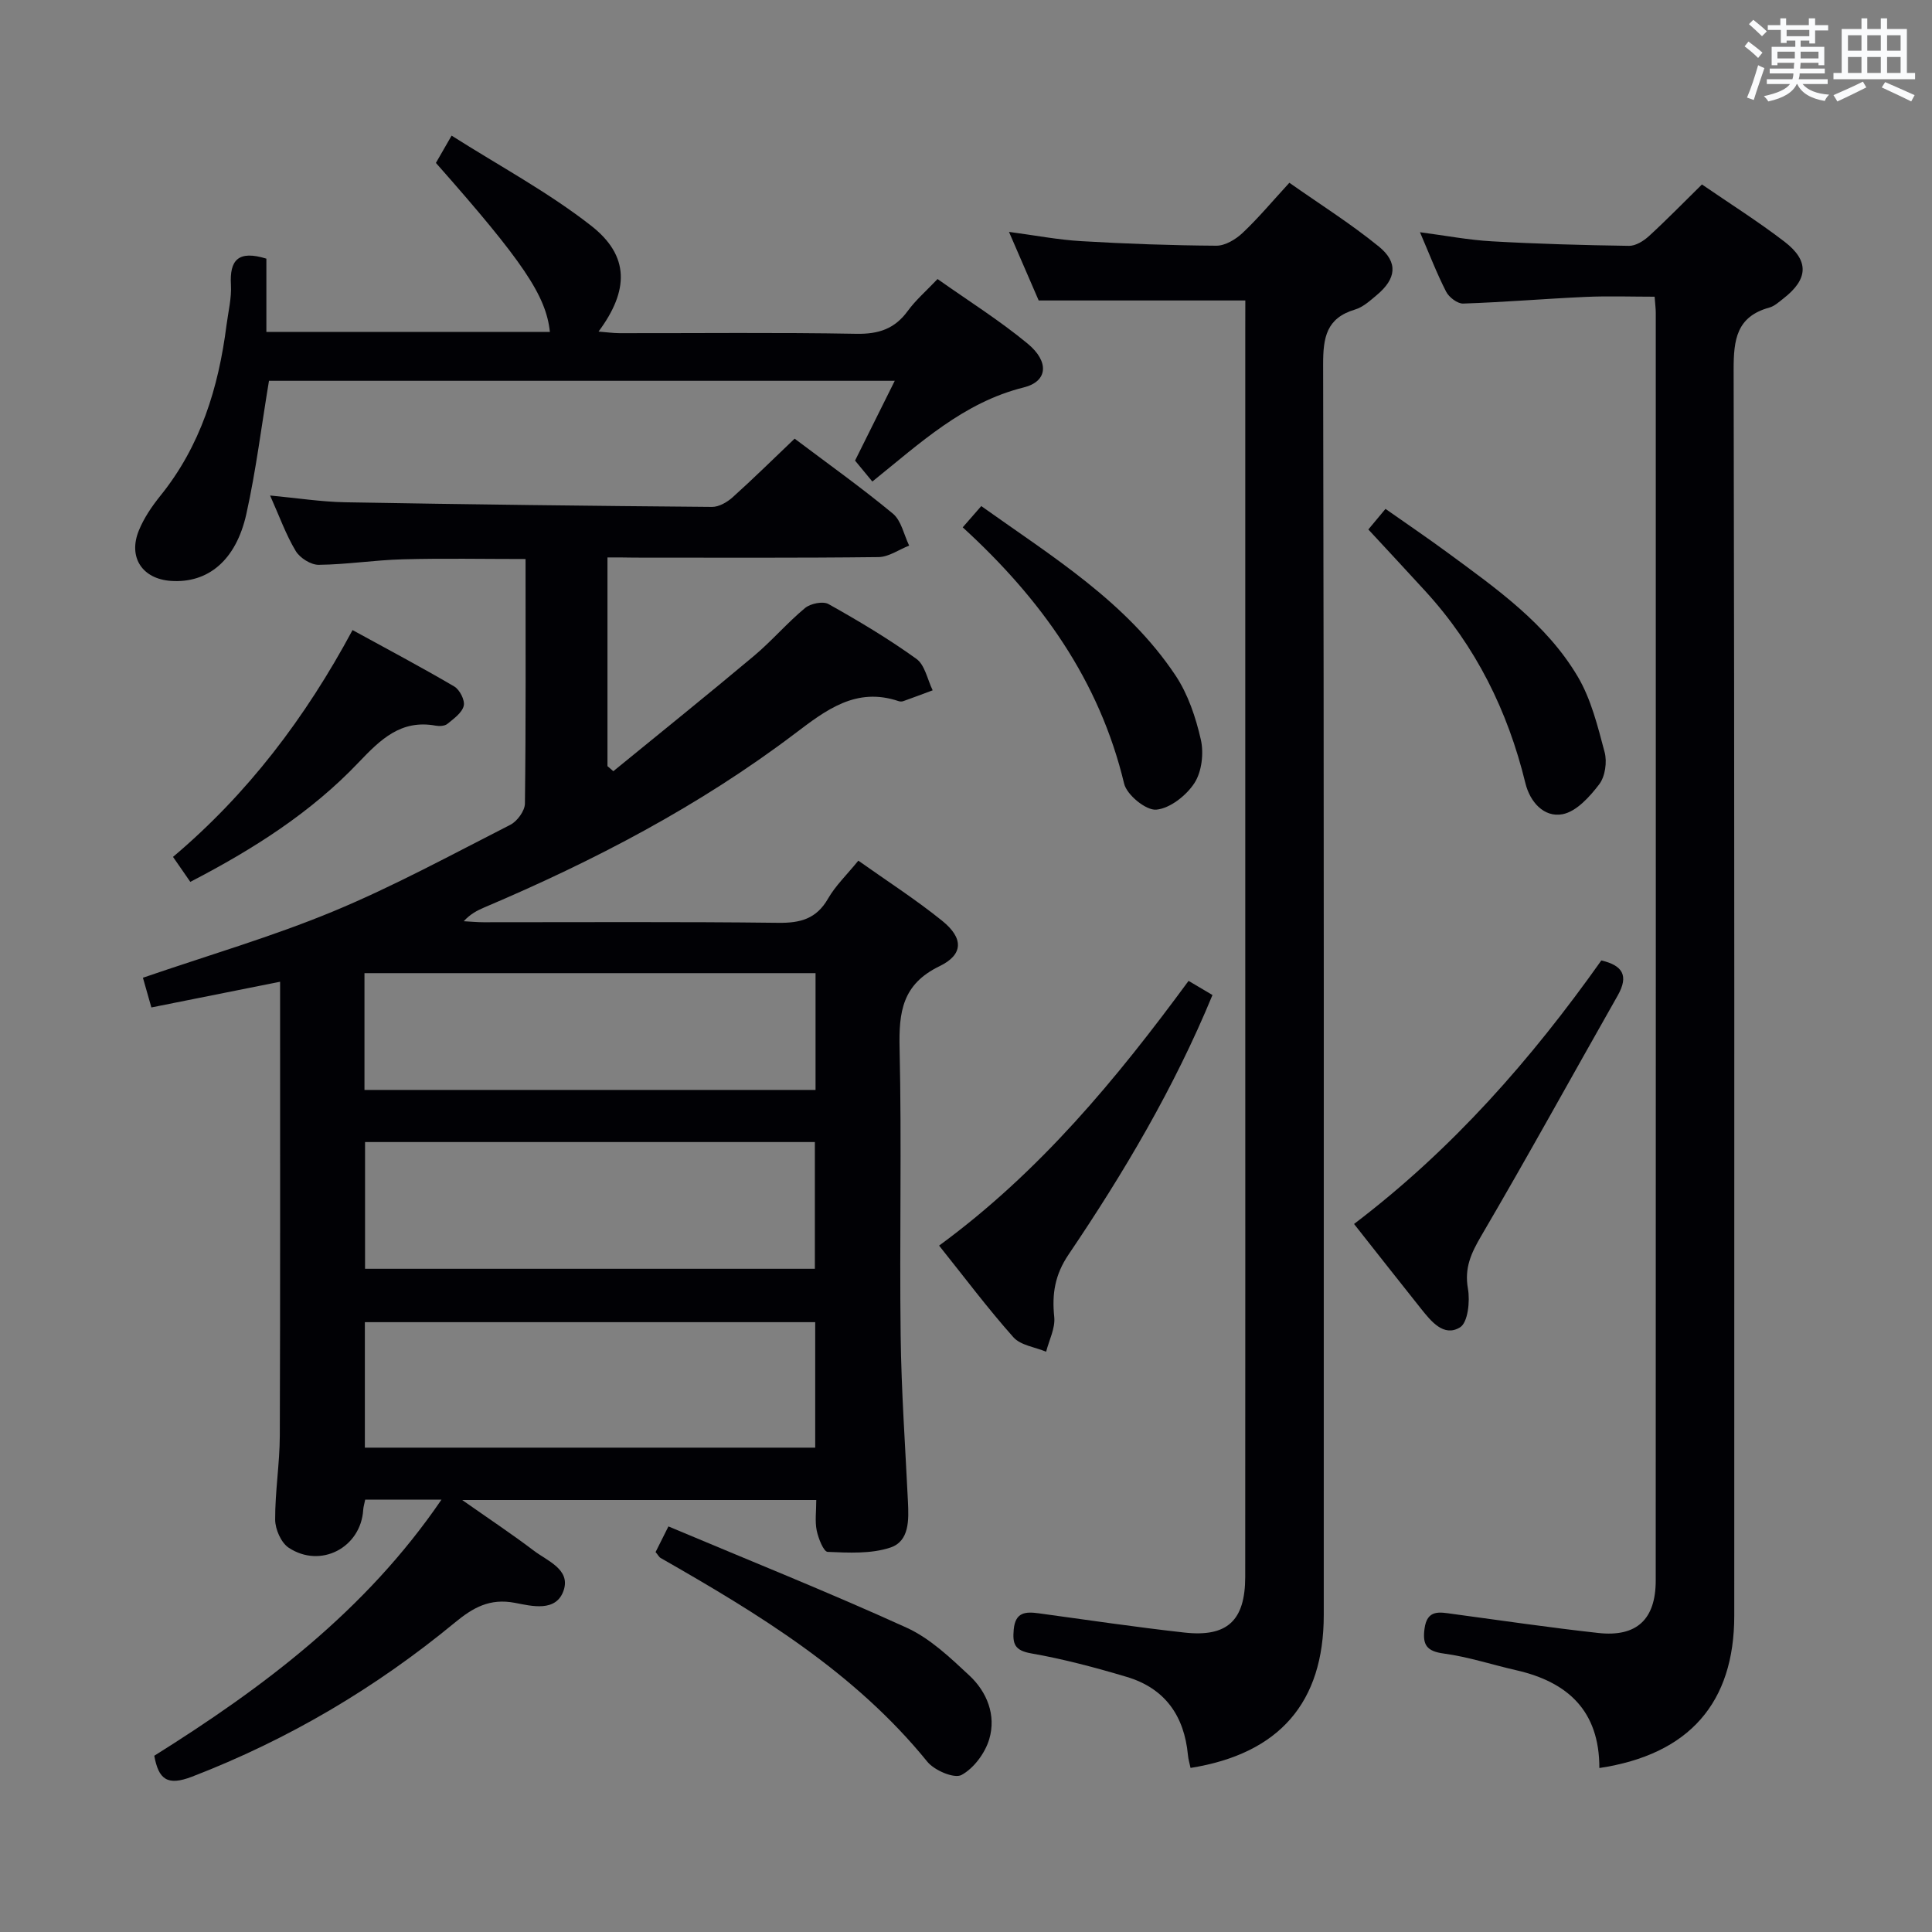 <svg enable-background="new 0 0 400 400" viewBox="0 0 400 400" xmlns="http://www.w3.org/2000/svg"><rect x="0" y="0" width="400" height="400" fill="#808080" stroke="none"/><g fill="#010105"><path d="m125.77 115.41v43.21c.4.35.8.7 1.21 1.05 9.72-7.94 19.51-15.81 29.13-23.88 3.69-3.1 6.86-6.83 10.56-9.9 1.13-.94 3.72-1.47 4.87-.82 6.23 3.49 12.4 7.17 18.19 11.34 1.77 1.27 2.28 4.29 3.37 6.51-2.02.75-4.04 1.52-6.07 2.24-.3.11-.69.1-.99 0-8.81-2.97-15.02 1.84-21.49 6.74-19.74 14.95-41.53 26.32-64.27 35.97-1.48.63-2.91 1.37-4.27 2.86 1.37.07 2.74.21 4.11.21 20.33.01 40.66-.13 60.99.12 4.59.06 7.91-.81 10.32-5 1.55-2.7 3.9-4.94 6.28-7.87 5.87 4.17 11.87 8.02 17.38 12.47 4.39 3.55 4.43 6.96-.57 9.38-7.73 3.74-8.44 9.49-8.27 17 .45 19.82-.03 39.66.22 59.48.14 11.46.96 22.92 1.51 34.37.18 3.77.33 8.2-3.65 9.52-4.01 1.33-8.64 1.07-12.97.89-.84-.03-1.93-2.79-2.27-4.43-.39-1.91-.09-3.96-.09-6.31-24.15 0-48.02 0-73.31 0 5.61 3.94 10.34 7.08 14.86 10.51 2.8 2.12 7.53 3.85 6.18 8.1-1.5 4.72-6.71 3.33-10.08 2.69-5.27-1.02-8.74 1-12.49 4.09-16.41 13.53-34.48 24.21-54.4 31.89-5.16 1.99-6.93.52-7.82-4.33 22.56-14.14 43.71-29.94 59.46-53.02-5.86 0-10.74 0-15.79 0-.17.85-.37 1.47-.41 2.1-.48 7.81-8.8 12.23-15.43 7.85-1.57-1.04-2.79-3.81-2.8-5.8-.03-5.8.94-11.61.96-17.41.11-30.16.05-60.32.06-90.48 0-.98 0-1.97 0-3.49-9.05 1.8-17.7 3.53-26.65 5.32-.71-2.48-1.27-4.47-1.75-6.15 13.46-4.63 26.71-8.48 39.38-13.73 12.56-5.21 24.56-11.76 36.7-17.94 1.42-.73 2.99-2.88 3.01-4.39.21-16.65.13-33.31.13-50.63-8.64 0-17.04-.17-25.43.06-5.8.15-11.59 1.08-17.39 1.14-1.62.02-3.91-1.42-4.77-2.87-2.03-3.38-3.37-7.17-5.3-11.48 5.56.52 10.57 1.31 15.59 1.4 25.3.45 50.61.75 75.91.96 1.43.01 3.12-.97 4.25-1.98 4.33-3.89 8.47-7.98 12.85-12.15 6.9 5.2 13.82 10.12 20.34 15.52 1.75 1.45 2.28 4.37 3.37 6.62-2.12.83-4.23 2.36-6.36 2.38-16.83.2-33.66.11-50.49.11-1.79-.04-3.57-.04-5.61-.04zm-50.19 121.04v26.24h93.13c0-8.88 0-17.45 0-26.24-31.16 0-62.03 0-93.13 0zm93.2 37.29c-31.34 0-62.22 0-93.24 0v25.98h93.24c0-8.7 0-17.13 0-25.98zm.07-72.26c-31.37 0-62.24 0-93.39 0v24.18h93.39c0-8.13 0-15.92 0-24.18z"/><path d="m331.13 366.05c.02-11.85-6.55-17.81-17.18-20.24-5.01-1.14-9.95-2.78-15.02-3.46-3.57-.48-4.44-1.81-4-5.13.54-4.08 3.15-3.44 5.86-3.07 10.03 1.35 20.06 2.83 30.12 3.94 7.94.88 11.89-2.81 11.89-10.86.03-87.49.02-174.97.01-262.46 0-.82-.11-1.65-.24-3.34-4.76 0-9.52-.17-14.27.04-8.46.38-16.9 1.1-25.37 1.38-1.18.04-2.94-1.31-3.53-2.47-1.96-3.83-3.5-7.87-5.41-12.3 5.21.68 10.02 1.61 14.86 1.88 9.46.54 18.94.8 28.42.94 1.38.02 3.03-1.01 4.13-2.02 3.66-3.35 7.12-6.91 10.97-10.69 5.7 3.92 11.61 7.64 17.12 11.87 5.14 3.96 4.88 7.75-.25 11.74-.92.71-1.85 1.59-2.92 1.88-6.79 1.87-7.4 6.64-7.39 12.84.19 85.99.13 171.97.13 257.96.01 18.04-9.3 28.77-27.93 31.57z"/><path d="m257.83 62.21c-14.34 0-28.23 0-42.78 0-1.75-4.04-3.84-8.87-6.15-14.2 5.31.7 10.14 1.64 15.01 1.92 9.29.55 18.61.88 27.92.94 1.83.01 4-1.3 5.42-2.63 3.26-3.07 6.15-6.54 9.7-10.4 6.22 4.38 12.66 8.43 18.52 13.2 4.06 3.3 3.6 6.68-.4 10.03-1.4 1.17-2.87 2.53-4.54 3.02-5.91 1.77-6.6 5.76-6.59 11.35.19 86.31.13 172.62.13 258.94 0 18.08-9.17 28.71-27.58 31.65-.18-.87-.46-1.76-.54-2.66-.76-8.11-4.75-13.82-12.65-16.18-6.5-1.94-13.1-3.7-19.78-4.87-3.44-.6-3.91-1.94-3.64-4.93.33-3.65 2.46-3.74 5.2-3.37 10.03 1.37 20.05 2.86 30.11 3.98 8.92 1 12.61-2.49 12.62-11.53.03-43.99.01-87.98.01-131.97 0-42.16 0-84.31 0-126.47.01-1.97.01-3.94.01-5.82z"/><path d="m55.15 53.55v15.18h58.7c-.79-7.52-5.53-14.56-23.6-35 .83-1.45 1.72-2.99 3.25-5.65 9.89 6.28 20 11.7 28.91 18.67 7.93 6.21 7.86 13.35 1.51 21.9 1.69.13 3.04.33 4.4.33 16.33.02 32.67-.17 48.99.13 4.59.08 7.92-1.01 10.63-4.73 1.64-2.25 3.81-4.12 6.17-6.61 6.33 4.48 12.82 8.55 18.67 13.39 4.49 3.72 4.17 7.81-.82 9.05-12.49 3.11-21.43 11.51-31.35 19.49-1.29-1.56-2.41-2.93-3.58-4.34 2.61-5.24 5.26-10.57 8.22-16.52-43.7 0-86.72 0-129.56 0-1.55 9.31-2.68 18.55-4.69 27.59-2.15 9.64-7.98 14.36-15.61 13.84-5.93-.41-8.92-4.89-6.63-10.47 1.05-2.56 2.68-4.97 4.43-7.14 8.35-10.33 12.05-22.41 13.7-35.3.36-2.8 1.08-5.63.92-8.41-.29-5.09 1.49-7.2 7.34-5.4z"/><path d="m194.43 257.89c20.84-15.27 36.69-34.46 51.65-54.81 1.79 1.06 3.29 1.95 4.95 2.93-7.96 19.28-18.36 36.81-29.79 53.72-2.84 4.2-3.47 8.16-2.97 12.94.24 2.31-1.07 4.79-1.68 7.19-2.3-.96-5.28-1.32-6.77-2.99-5.29-5.94-10.07-12.33-15.39-18.98z"/><path d="m280.34 253.41c20.43-15.52 36.69-34.09 51.2-54.56 4.33 1.01 5.77 3.07 3.38 7.28-9.42 16.58-18.6 33.29-28.24 49.74-2.1 3.59-3.52 6.63-2.76 10.94.46 2.6 0 6.99-1.63 8-3.37 2.07-6-1.25-8.1-3.88-4.56-5.71-9.06-11.46-13.85-17.52z"/><path d="m135.73 321.34c.69-1.37 1.34-2.69 2.66-5.31 16.5 6.95 33.06 13.58 49.28 20.95 4.85 2.2 9.02 6.18 13 9.89 3.69 3.43 5.6 8.25 4.15 13.18-.85 2.89-3.19 6.05-5.75 7.44-1.49.81-5.62-.94-7.08-2.75-15.04-18.53-34.93-30.59-55.22-42.18-.28-.14-.43-.49-1.04-1.22z"/><path d="m283.3 109.62c1.18-1.42 2.13-2.55 3.55-4.26 4.34 3.05 8.67 5.98 12.88 9.08 10.05 7.4 20.4 14.65 26.9 25.6 2.79 4.7 4.16 10.33 5.59 15.69.54 2.03.11 5.04-1.12 6.65-1.97 2.59-4.75 5.67-7.62 6.2-3.8.7-6.71-2.51-7.67-6.46-3.64-14.95-10.27-28.32-20.7-39.72-3.8-4.16-7.65-8.28-11.81-12.78z"/><path d="m199.32 109.18c1.5-1.72 2.47-2.83 3.84-4.4 14.61 10.42 30.02 19.78 40.21 35.05 2.6 3.9 4.2 8.69 5.25 13.3.64 2.82.2 6.65-1.33 9-1.68 2.58-5.06 5.25-7.9 5.5-2.12.19-6.09-3.05-6.65-5.38-5.12-21.37-17.2-38.25-33.42-53.07z"/><path d="m39.4 182.58c-1.29-1.86-2.31-3.34-3.58-5.17 15.43-13.02 27.41-28.78 37.17-46.96 7.26 3.98 14.25 7.68 21.06 11.68 1.13.66 2.25 2.87 1.96 4.01-.36 1.45-2.06 2.65-3.38 3.73-.55.45-1.64.51-2.42.37-7.21-1.32-11.44 2.87-15.97 7.62-9.81 10.32-21.71 17.92-34.84 24.72z"/></g><path d="m361.2 9.6.8-1c.9.7 1.9 1.4 2.9 2.3l-.9 1.1c-1-1-2-1.8-2.8-2.4zm.5 10.6c.9-2.1 1.6-4.3 2.3-6.7.4.2.8.4 1.3.6-.7 2.1-1.5 4.3-2.2 6.6zm.4-15.2.9-.9c1 .8 2 1.6 2.8 2.4l-1 1c-.9-.9-1.8-1.7-2.7-2.5zm12.5-1.2h1.2v1.4h2.7v1.1h-2.7v2.7h-1.2v-.6h-1.8v1.3h4.9v3.8h-1.2v-.5h-3.7c0 .4-.1.9-.1 1.2h5.1v1h-5.2c0 .5-.1.9-.2 1.2h6v1h-5.2c1.1 1.3 2.9 2 5.5 2.2-.4.4-.7.8-.9 1.3-2.9-.5-4.8-1.6-5.7-3.5h-.1c-.8 1.7-2.7 2.9-5.9 3.6-.2-.4-.6-.8-.9-1.1 2.8-.6 4.6-1.4 5.4-2.5h-4.8v-1h5.3c.1-.3.2-.7.2-1.2h-4.9v-1h5c0-.4 0-.8.1-1.2h-3.5v.5h-1.2v-3.8h4.9v-1.3h-1.8v.5h-1.2v-2.7h-2.7v-1h2.6v-1.4h1.2v1.4h4.7v-1.4zm-6.6 8.3h3.6c0-.4 0-.9 0-1.4h-3.6zm1.9-4.6h4.7v-1.3h-4.7zm6.6 3.2h-3.7v1.4h3.7z" fill="#fafbfc"/><path d="m385.3 3.8h1.3v2.2h2.8v-2.2h1.3v2.2h4.1v9.1h1.7v1.3h-16.9v-1.3h1.7v-9.1h4.1v-2.2zm.4 13.1.7 1.2c-1.8.9-3.8 1.9-6 2.9-.2-.4-.5-.8-.8-1.3 2.3-1 4.3-1.9 6.1-2.8zm-3.1-6.4h2.8v-3.2h-2.8zm0 4.6h2.8v-3.3h-2.8zm4-4.6h2.8v-3.2h-2.8zm0 4.6h2.8v-3.3h-2.8zm3.7 1.9c2.1.9 4.1 1.8 6.1 2.7l-.7 1.3c-2.2-1.1-4.2-2-6.1-2.9zm3.2-9.7h-2.8v3.2h2.8zm-2.8 7.8h2.8v-3.3h-2.8z" fill="#fafbfc"/></svg>